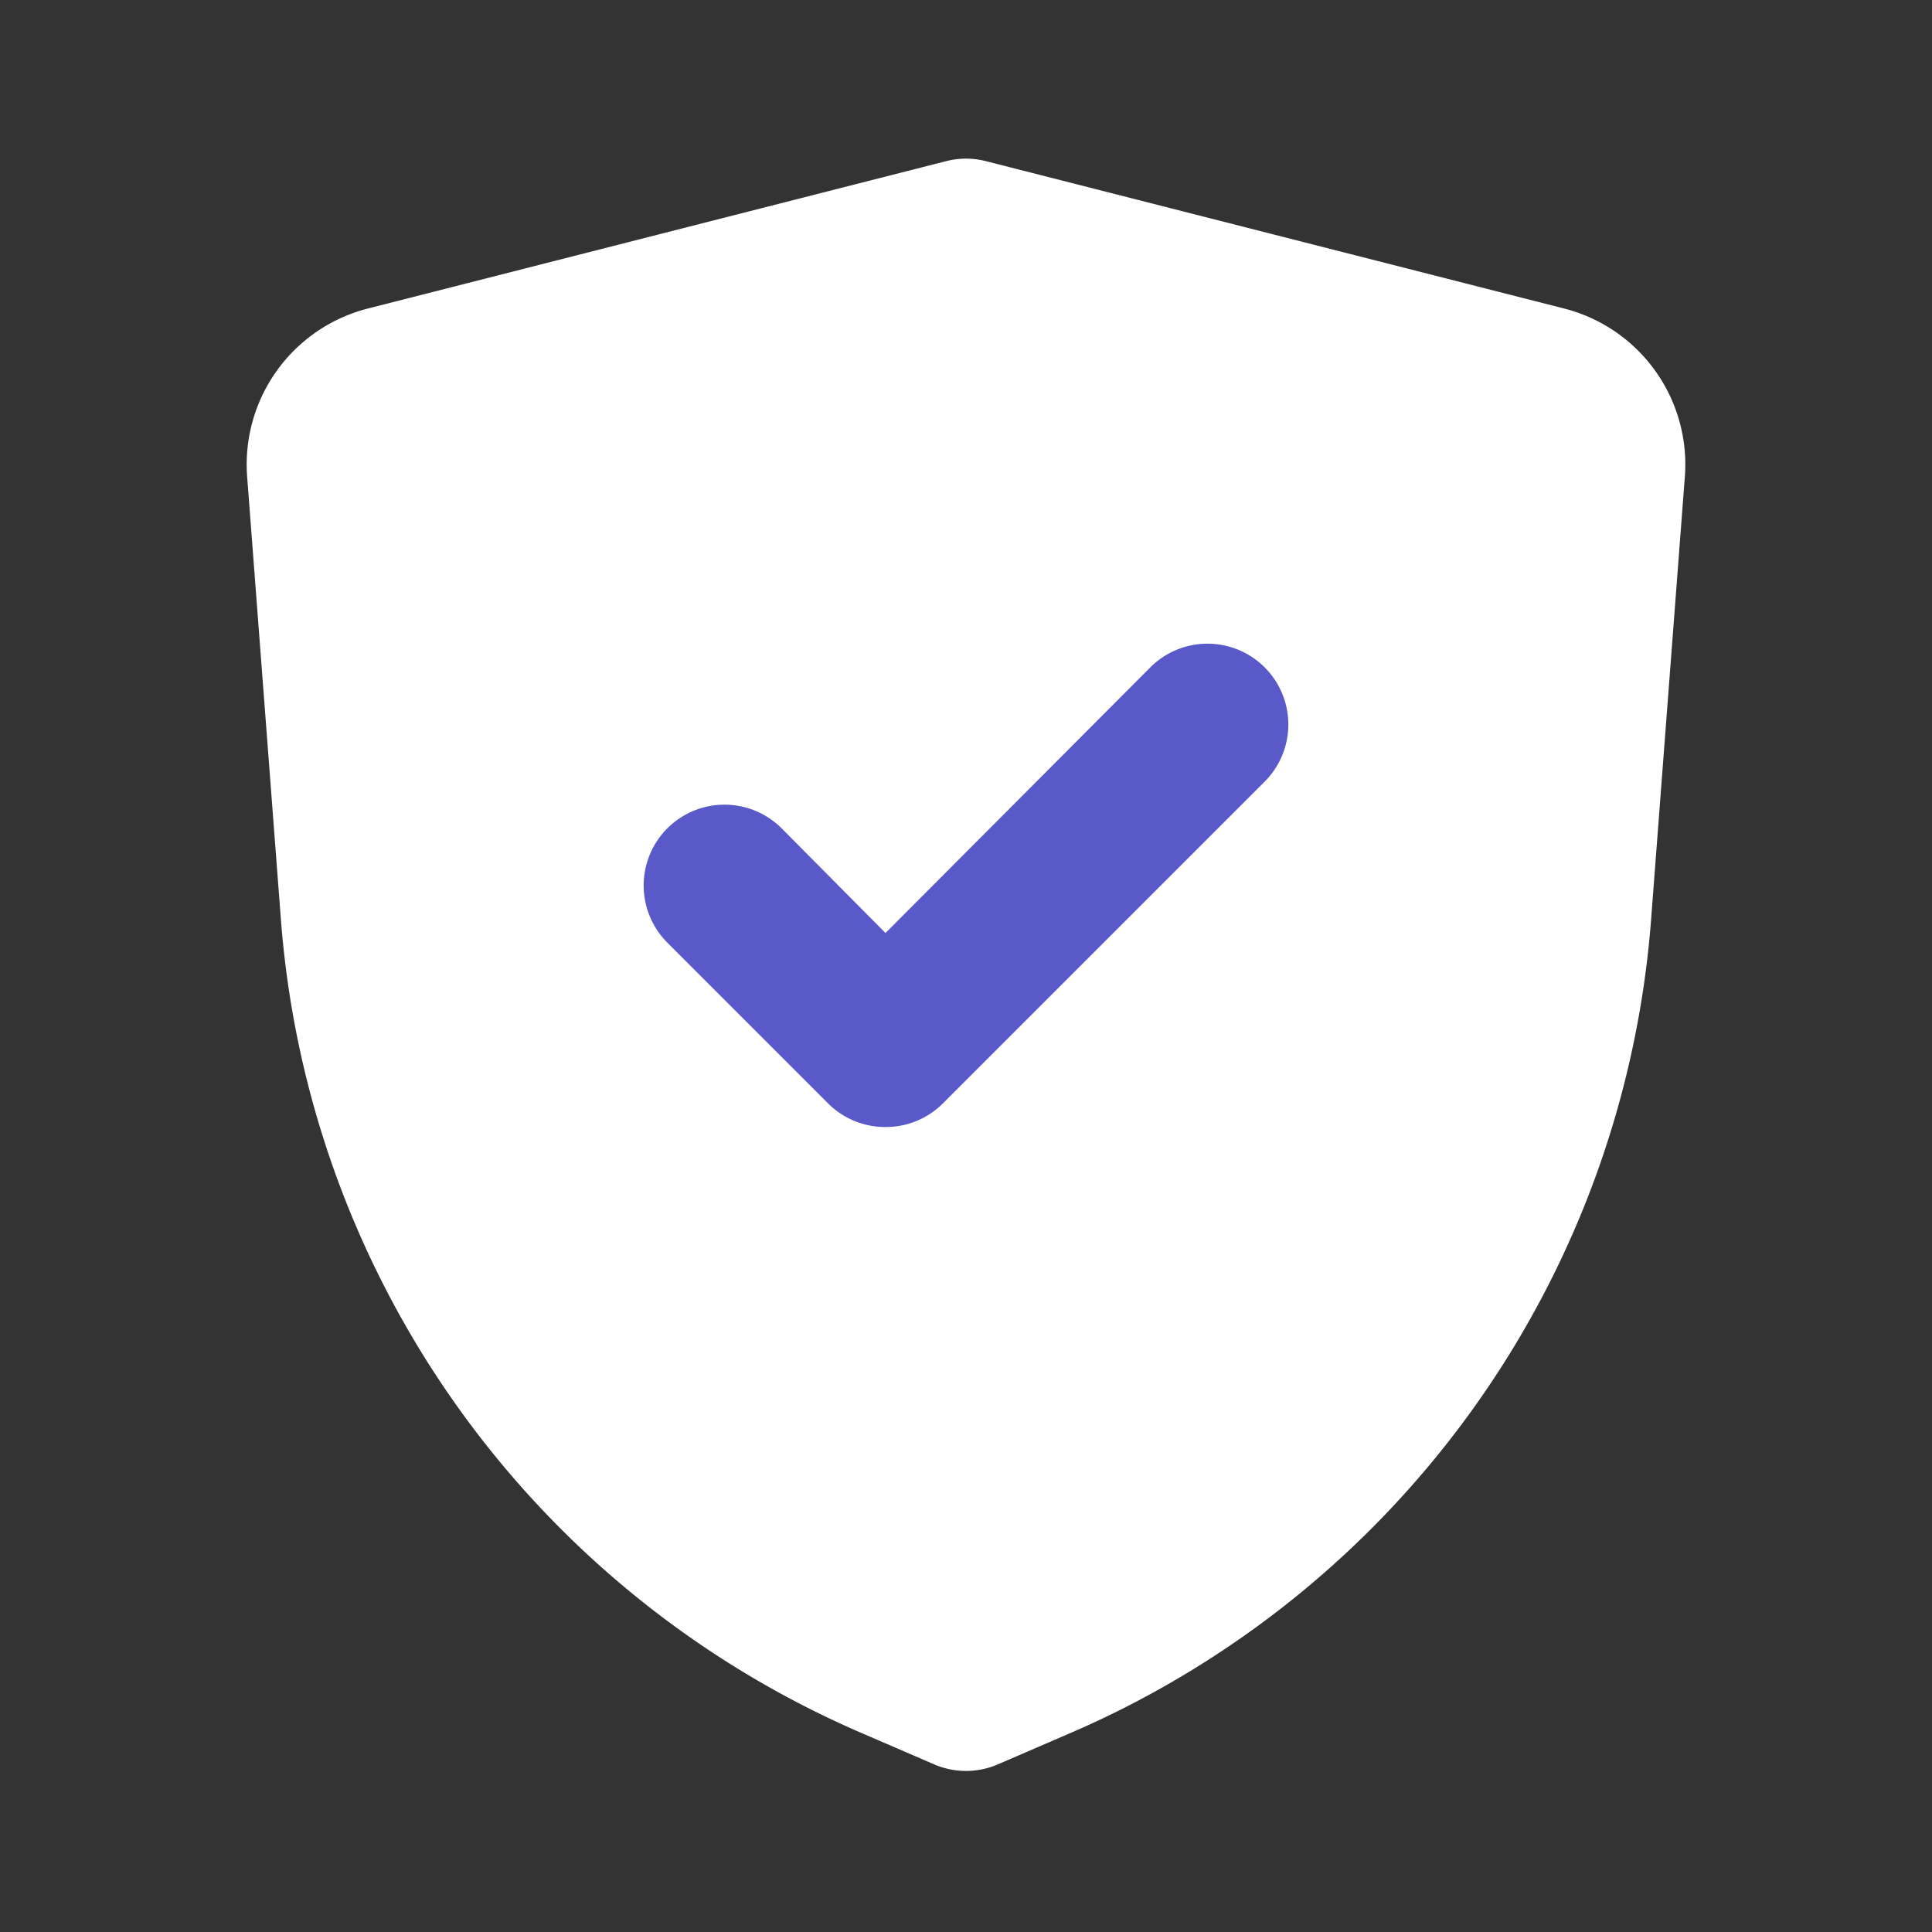 <?xml version="1.0" encoding="utf-8"?><!-- Uploaded to: SVG Repo, www.svgrepo.com, Generator: SVG Repo Mixer Tools -->
<svg fill="#000000" width="800px" height="800px" viewBox="0 0 24 24" id="secure" data-name="Flat Color" xmlns="http://www.w3.org/2000/svg" class="icon flat-color"><rect x="0" y="0" width="24" height="24" fill="#333333" stroke="none"/><path id="primary" d="M19.42,3.83,12.24,2a1,1,0,0,0-.48,0L4.58,3.83A2,2,0,0,0,3.07,5.92l.42,5.51a12,12,0,0,0,7.24,10.11l.88.38a1,1,0,0,0,.78,0l.88-.38a12,12,0,0,0,7.24-10.11l.42-5.51A2,2,0,0,0,19.42,3.83Z" style="fill: rgb(255, 255, 255);"></path><path id="secondary" d="M11,14a1,1,0,0,1-.71-.29l-2-2a1,1,0,0,1,1.42-1.42L11,11.59l3.29-3.3a1,1,0,0,1,1.42,1.42l-4,4A1,1,0,0,1,11,14Z" style="fill: rgb(89, 89, 201);" ></path></svg>